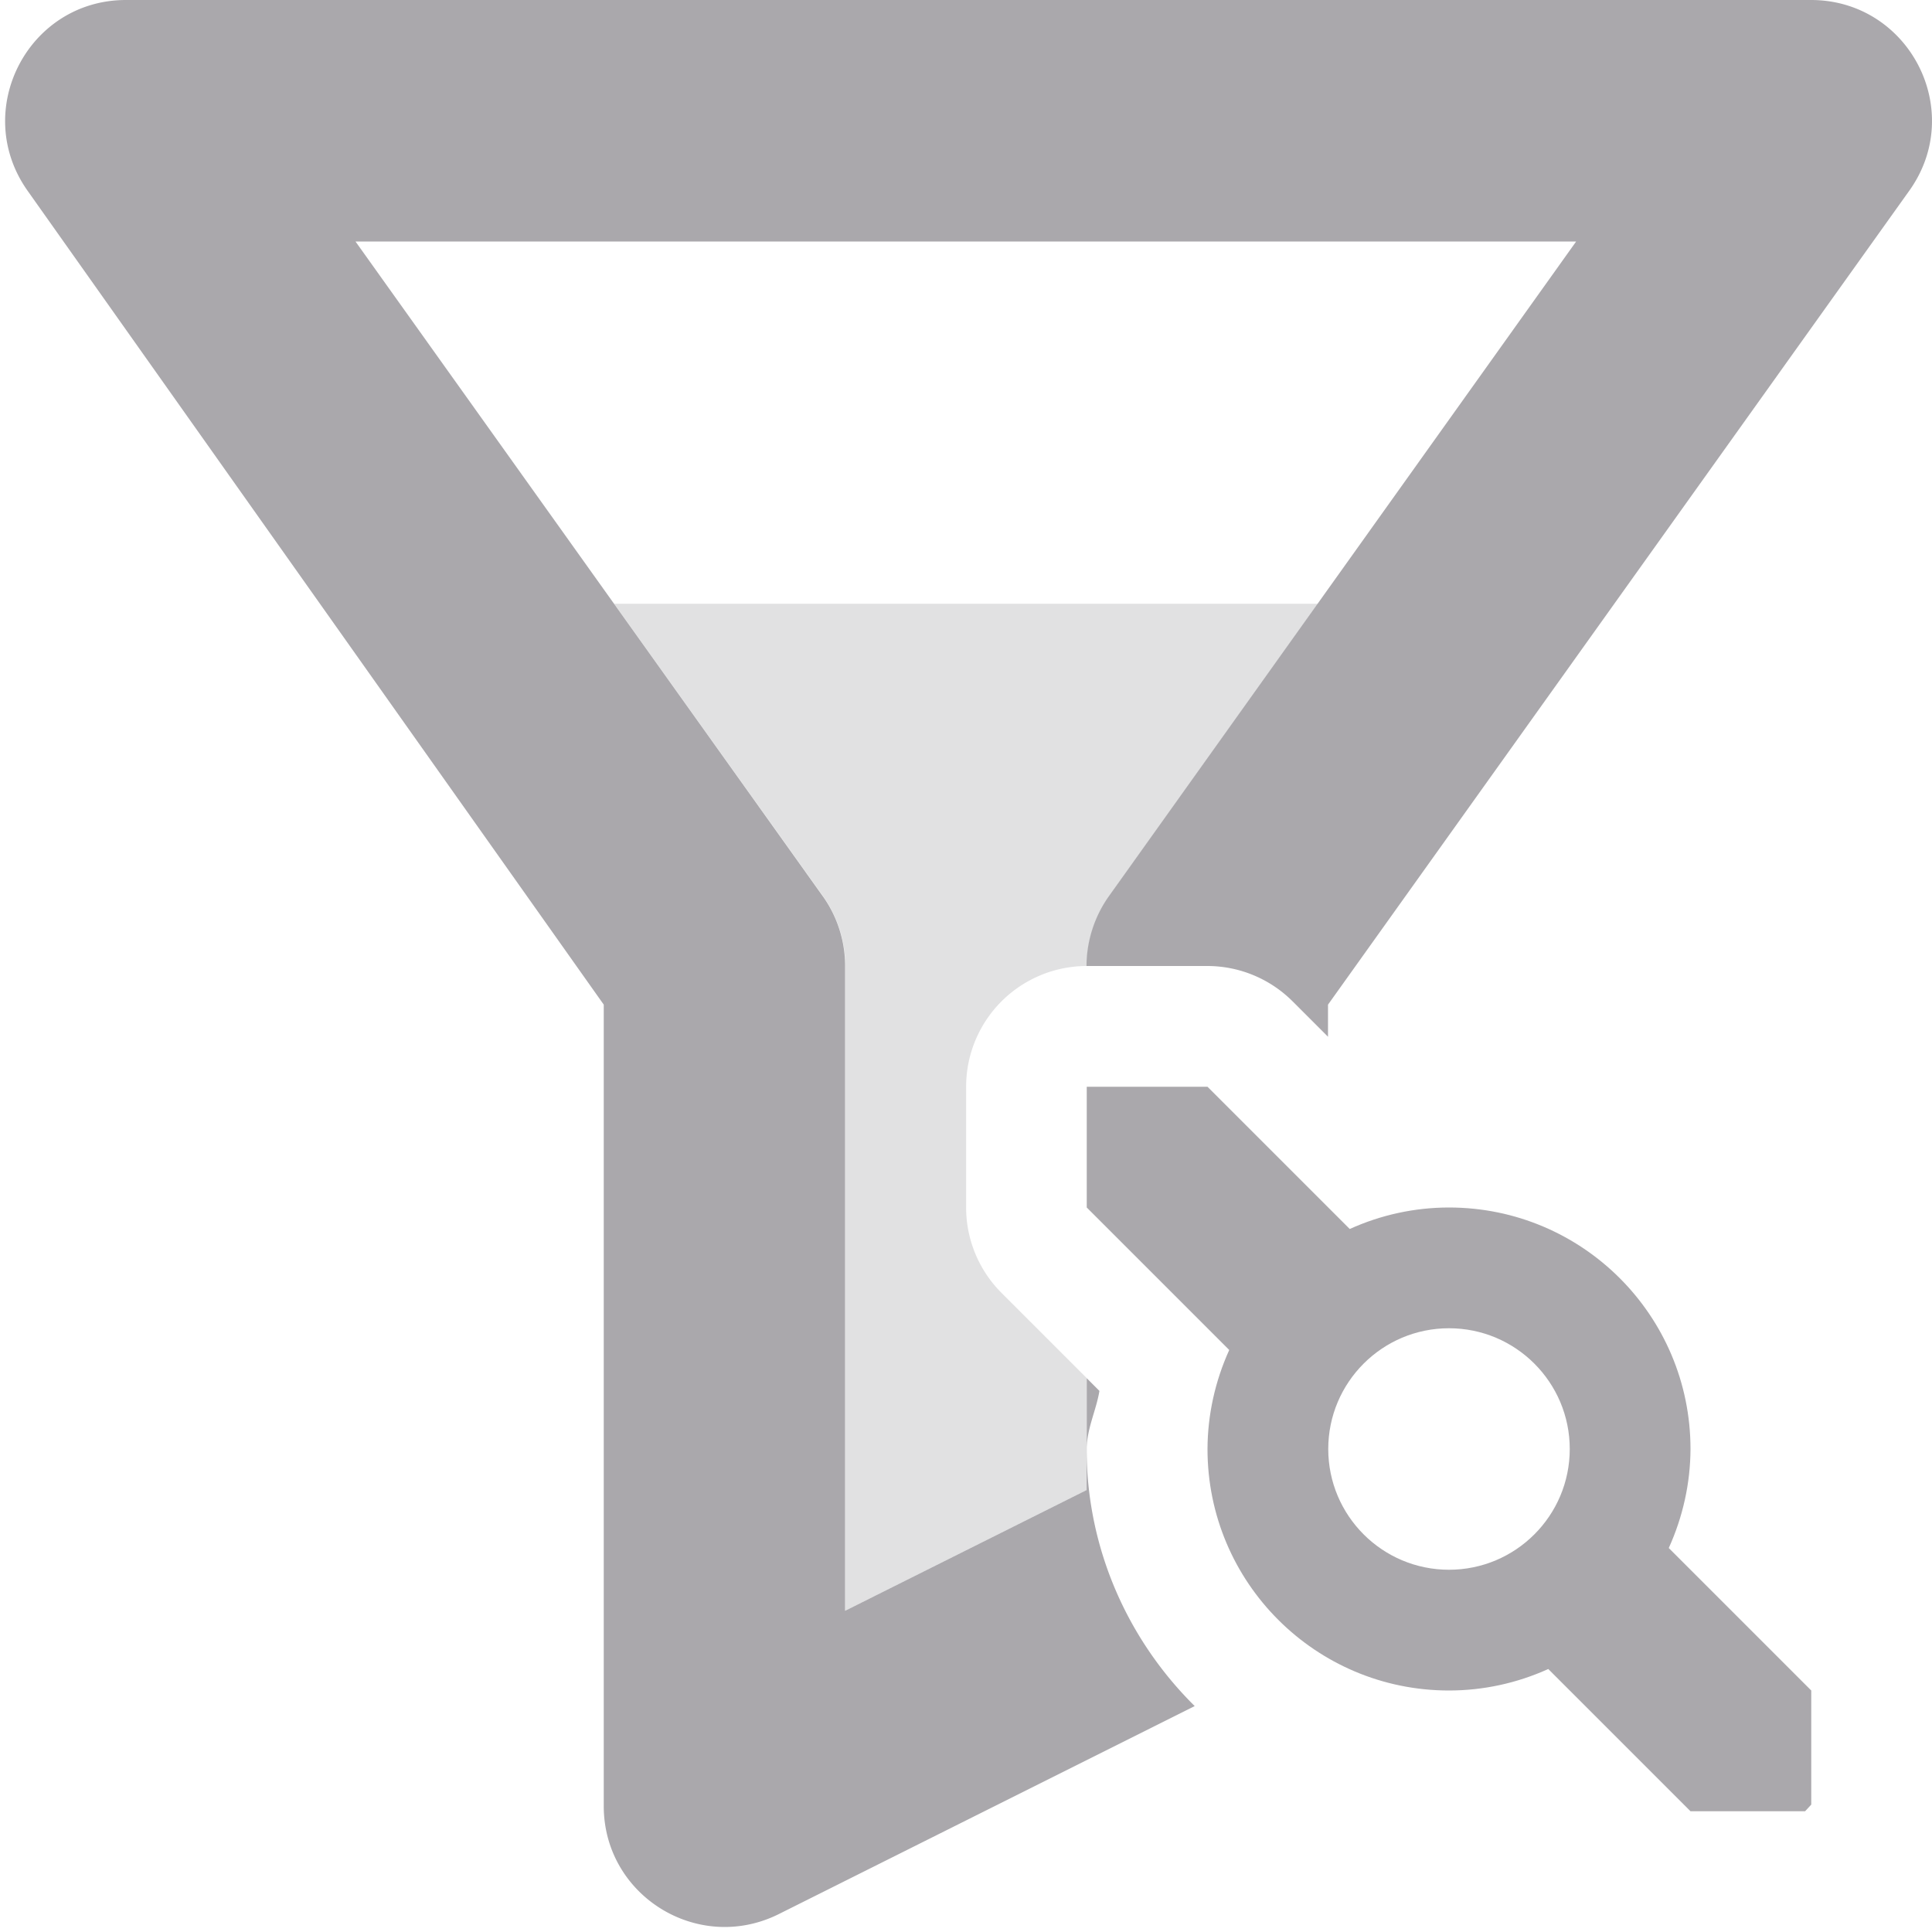 <svg viewBox="0 0 16 16" xmlns="http://www.w3.org/2000/svg"><g fill="#aaa8ac"><path d="m1.043 0c-.812 0-1.285.918-.813 1.582l4.77 6.738v6.637c0 .742.781 1.227 1.449.895l3.445-1.723c-.551-.545-.895-1.301-.895-2.129v.34l-2 1v-5.34c0-.207-.066-.414-.188-.582l-3.867-5.418h10.109l-3.867 5.418c-.121.168-.188.375-.188.582h1a1 1 0 0 1 .707.293l.293.293v-.266l4.812-6.738c.477-.664-0-1.582-.812-1.582zm7.957 11.414v.582c.001-.165.078-.315.105-.477z"/><path d="m5.086 5 1.727 2.418c.121.168.188.375.188.582v5.34l2-1v-.34a1 1 0 0 1 0-.004v-.582l-.707-.707a1 1 0 0 1 -.293-.707v-1a1 1 0 0 1 1-1c0-.207.066-.414.188-.582l1.727-2.418z" opacity=".35"/><path d="m9 9v1l1.18 1.18c-.117.258-.179.537-.18.82 0 1.105.895 2 2 2 .284-0.0.564-.061.822-.178l1.178 1.178h.949l.051-.055v-.945l-1.18-1.18c.117-.258.179-.537.18-.82 0-1.105-.895-2-2-2-.284 0-.564.061-.822.178l-1.178-1.178zm3 2c.552 0 1 .448 1 1s-.448 1-1 1-1-.448-1-1 .448-1 1-1z"/></g></svg>